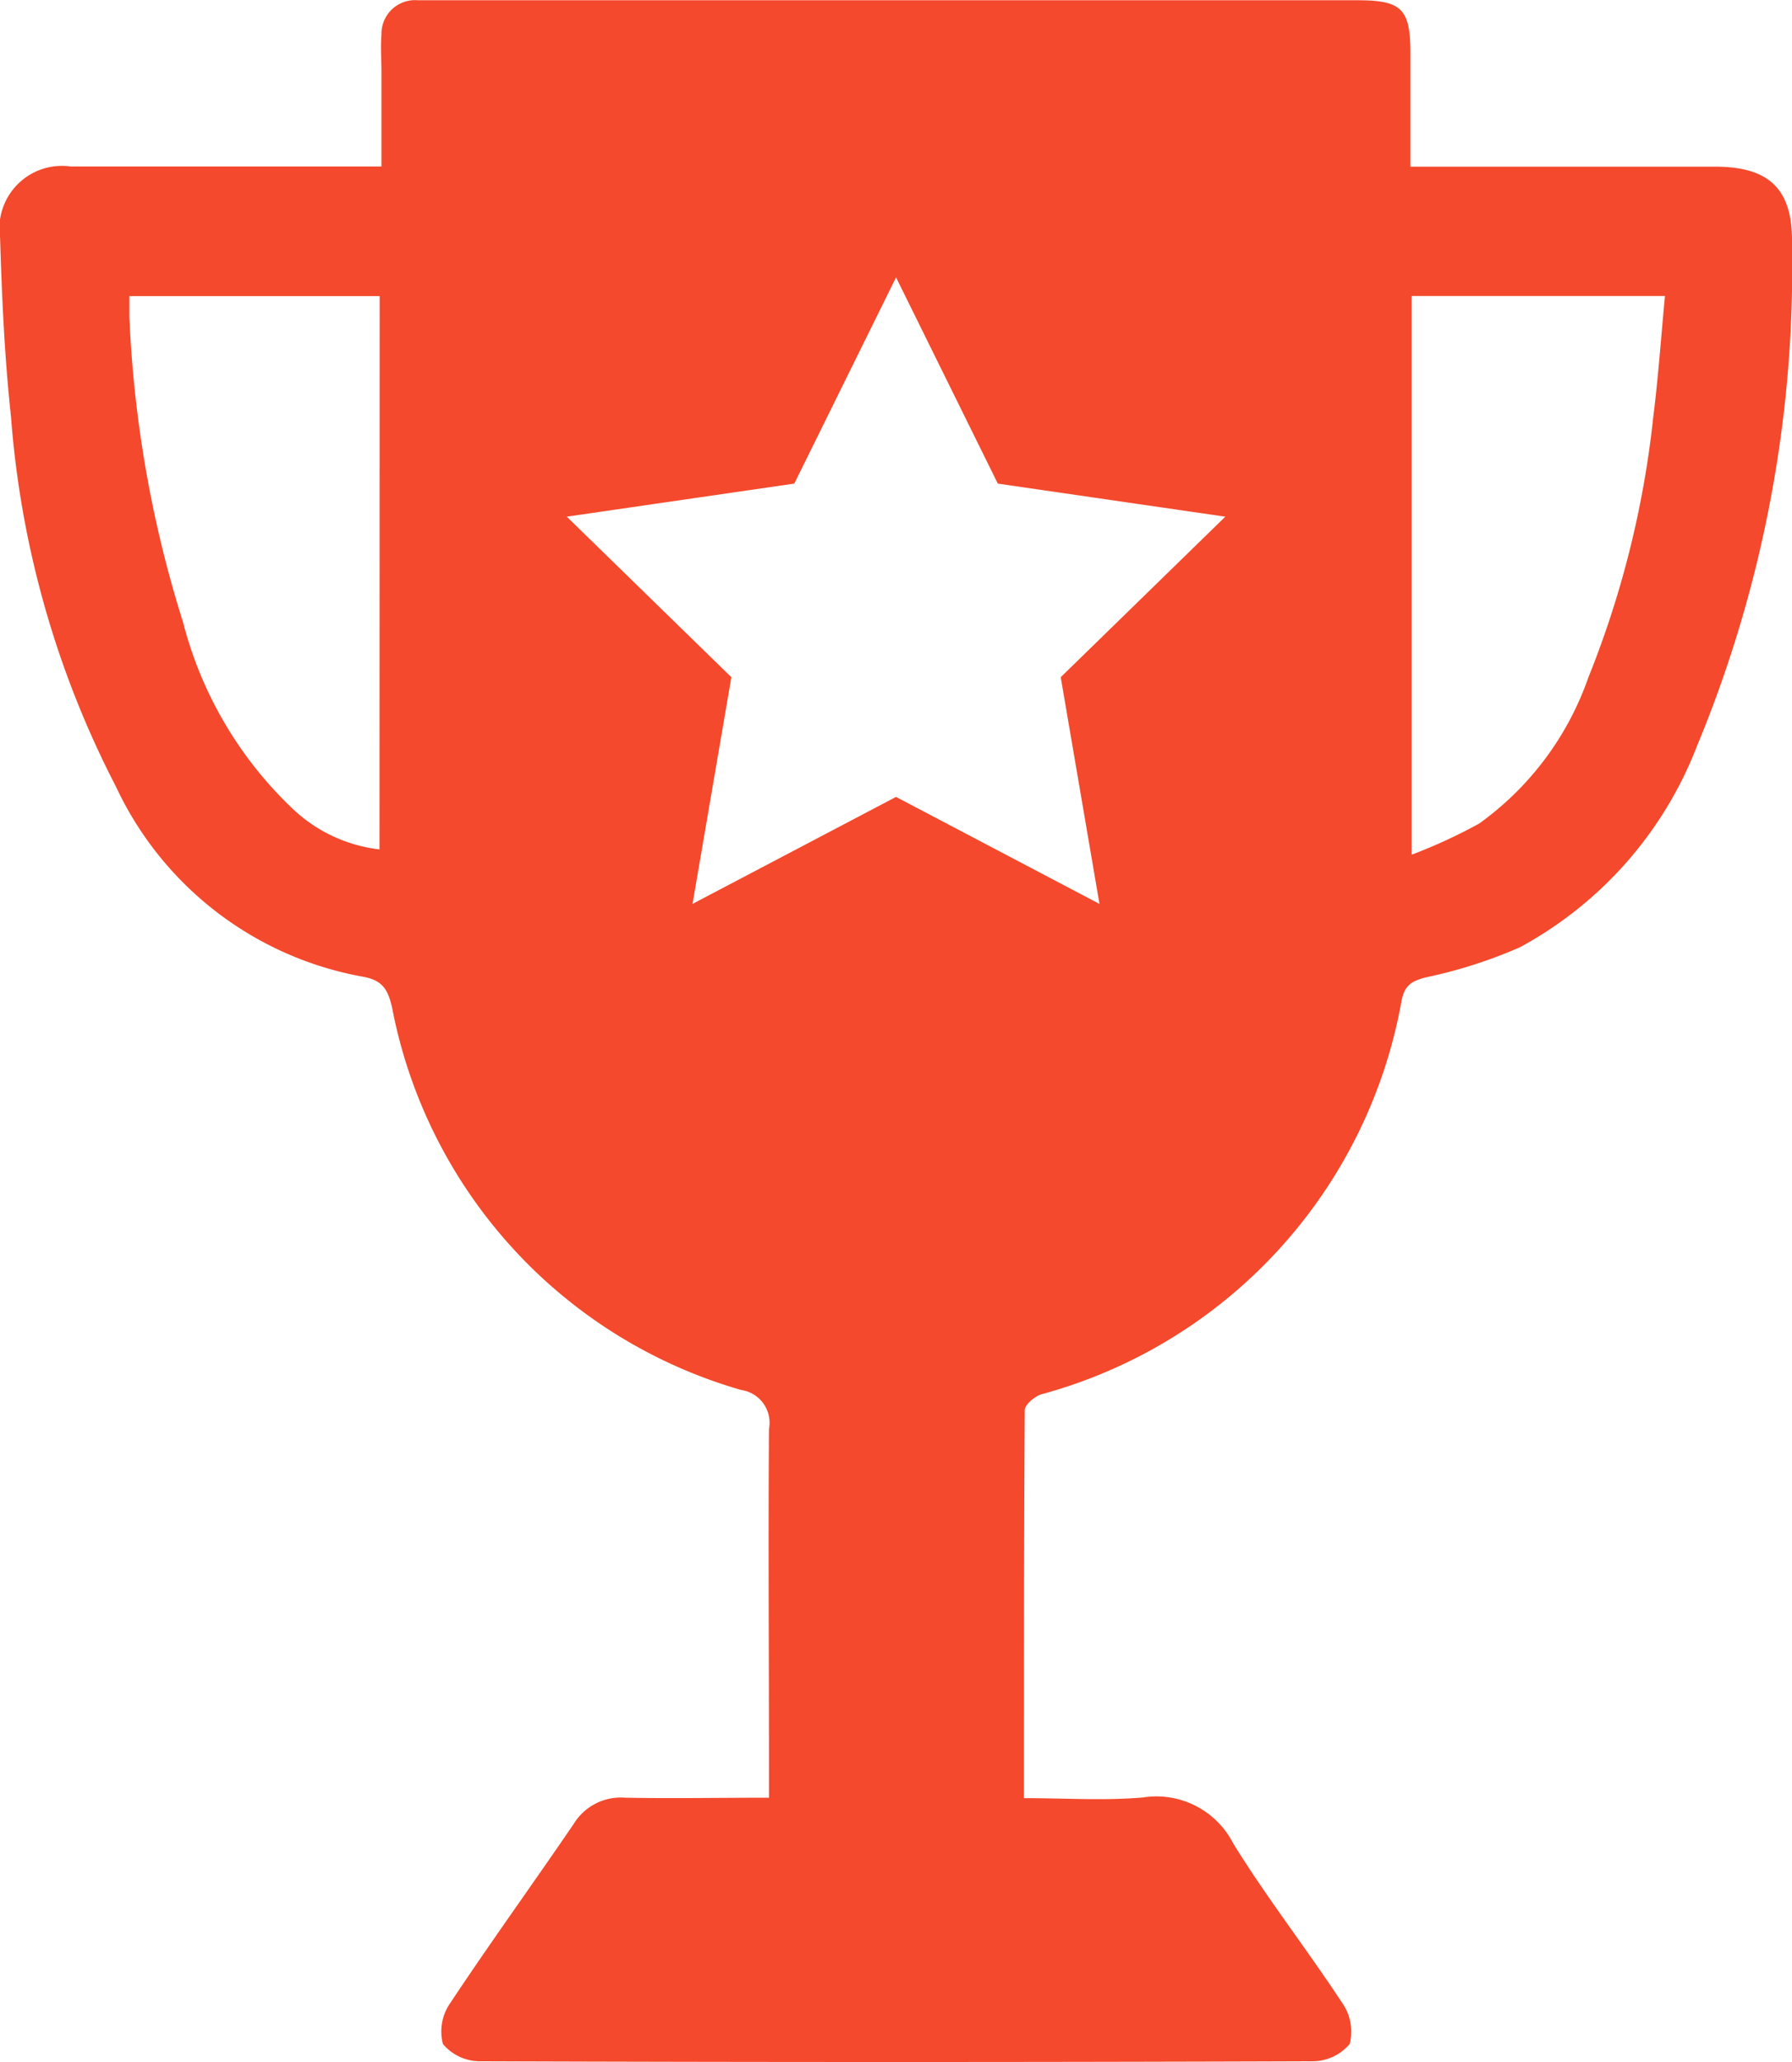<svg xmlns="http://www.w3.org/2000/svg" width="20.763" height="23.88" viewBox="0 0 20.763 23.88">
  <path id="cup" d="M2503.189,383.417c-1.057,0-2.114,0-3.171,0h-.364c0-.465,0-.888,0-1.31,0-.518-.1-.617-.615-.617H2488.9c-.249,0-.5,0-.746,0a.389.389,0,0,0-.422.4c-.012.144,0,.29,0,.435,0,.357,0,.715,0,1.09h-.4c-1.068,0-2.135,0-3.2,0a.725.725,0,0,0-.819.826c.021.693.052,1.388.127,2.077a11.127,11.127,0,0,0,1.214,4.275,3.926,3.926,0,0,0,2.84,2.2c.242.039.309.137.361.362a5.728,5.728,0,0,0,4.046,4.428.383.383,0,0,1,.321.45c-.01,1.3,0,2.591,0,3.886v.385c-.591,0-1.128.01-1.665,0a.64.64,0,0,0-.6.307c-.473.693-.965,1.373-1.429,2.072a.574.574,0,0,0-.084.473.561.561,0,0,0,.434.2q4.819.017,9.638,0a.563.563,0,0,0,.434-.2.579.579,0,0,0-.085-.473c-.409-.623-.871-1.213-1.263-1.847a1,1,0,0,0-1.046-.535c-.449.039-.9.008-1.38.008,0-1.53,0-3.01.009-4.491,0-.064.113-.16.192-.185a5.772,5.772,0,0,0,4.176-4.568c.038-.176.124-.22.283-.261a5.563,5.563,0,0,0,1.087-.348,4.491,4.491,0,0,0,2.052-2.332,14.453,14.453,0,0,0,1.1-5.819C2504.084,383.683,2503.819,383.419,2503.189,383.417Zm-15.48,7.906a1.754,1.754,0,0,1-1-.465,4.531,4.531,0,0,1-1.276-2.165,13.675,13.675,0,0,1-.622-3.535c0-.071,0-.142,0-.242h2.9Zm8.342.631-2.357-1.239-2.358,1.239.45-2.625-1.907-1.859,2.636-.383,1.179-2.388,1.179,2.388,2.636.383-1.907,1.859Zm6.411-5.586a11.275,11.275,0,0,1-.748,2.968,3.5,3.5,0,0,1-1.264,1.688,6.168,6.168,0,0,1-.781.36v-6.469h2.934C2502.556,385.41,2502.523,385.891,2502.461,386.368Z" transform="translate(-2483.312 -381.487)" fill="#f4492c"/>
</svg>
